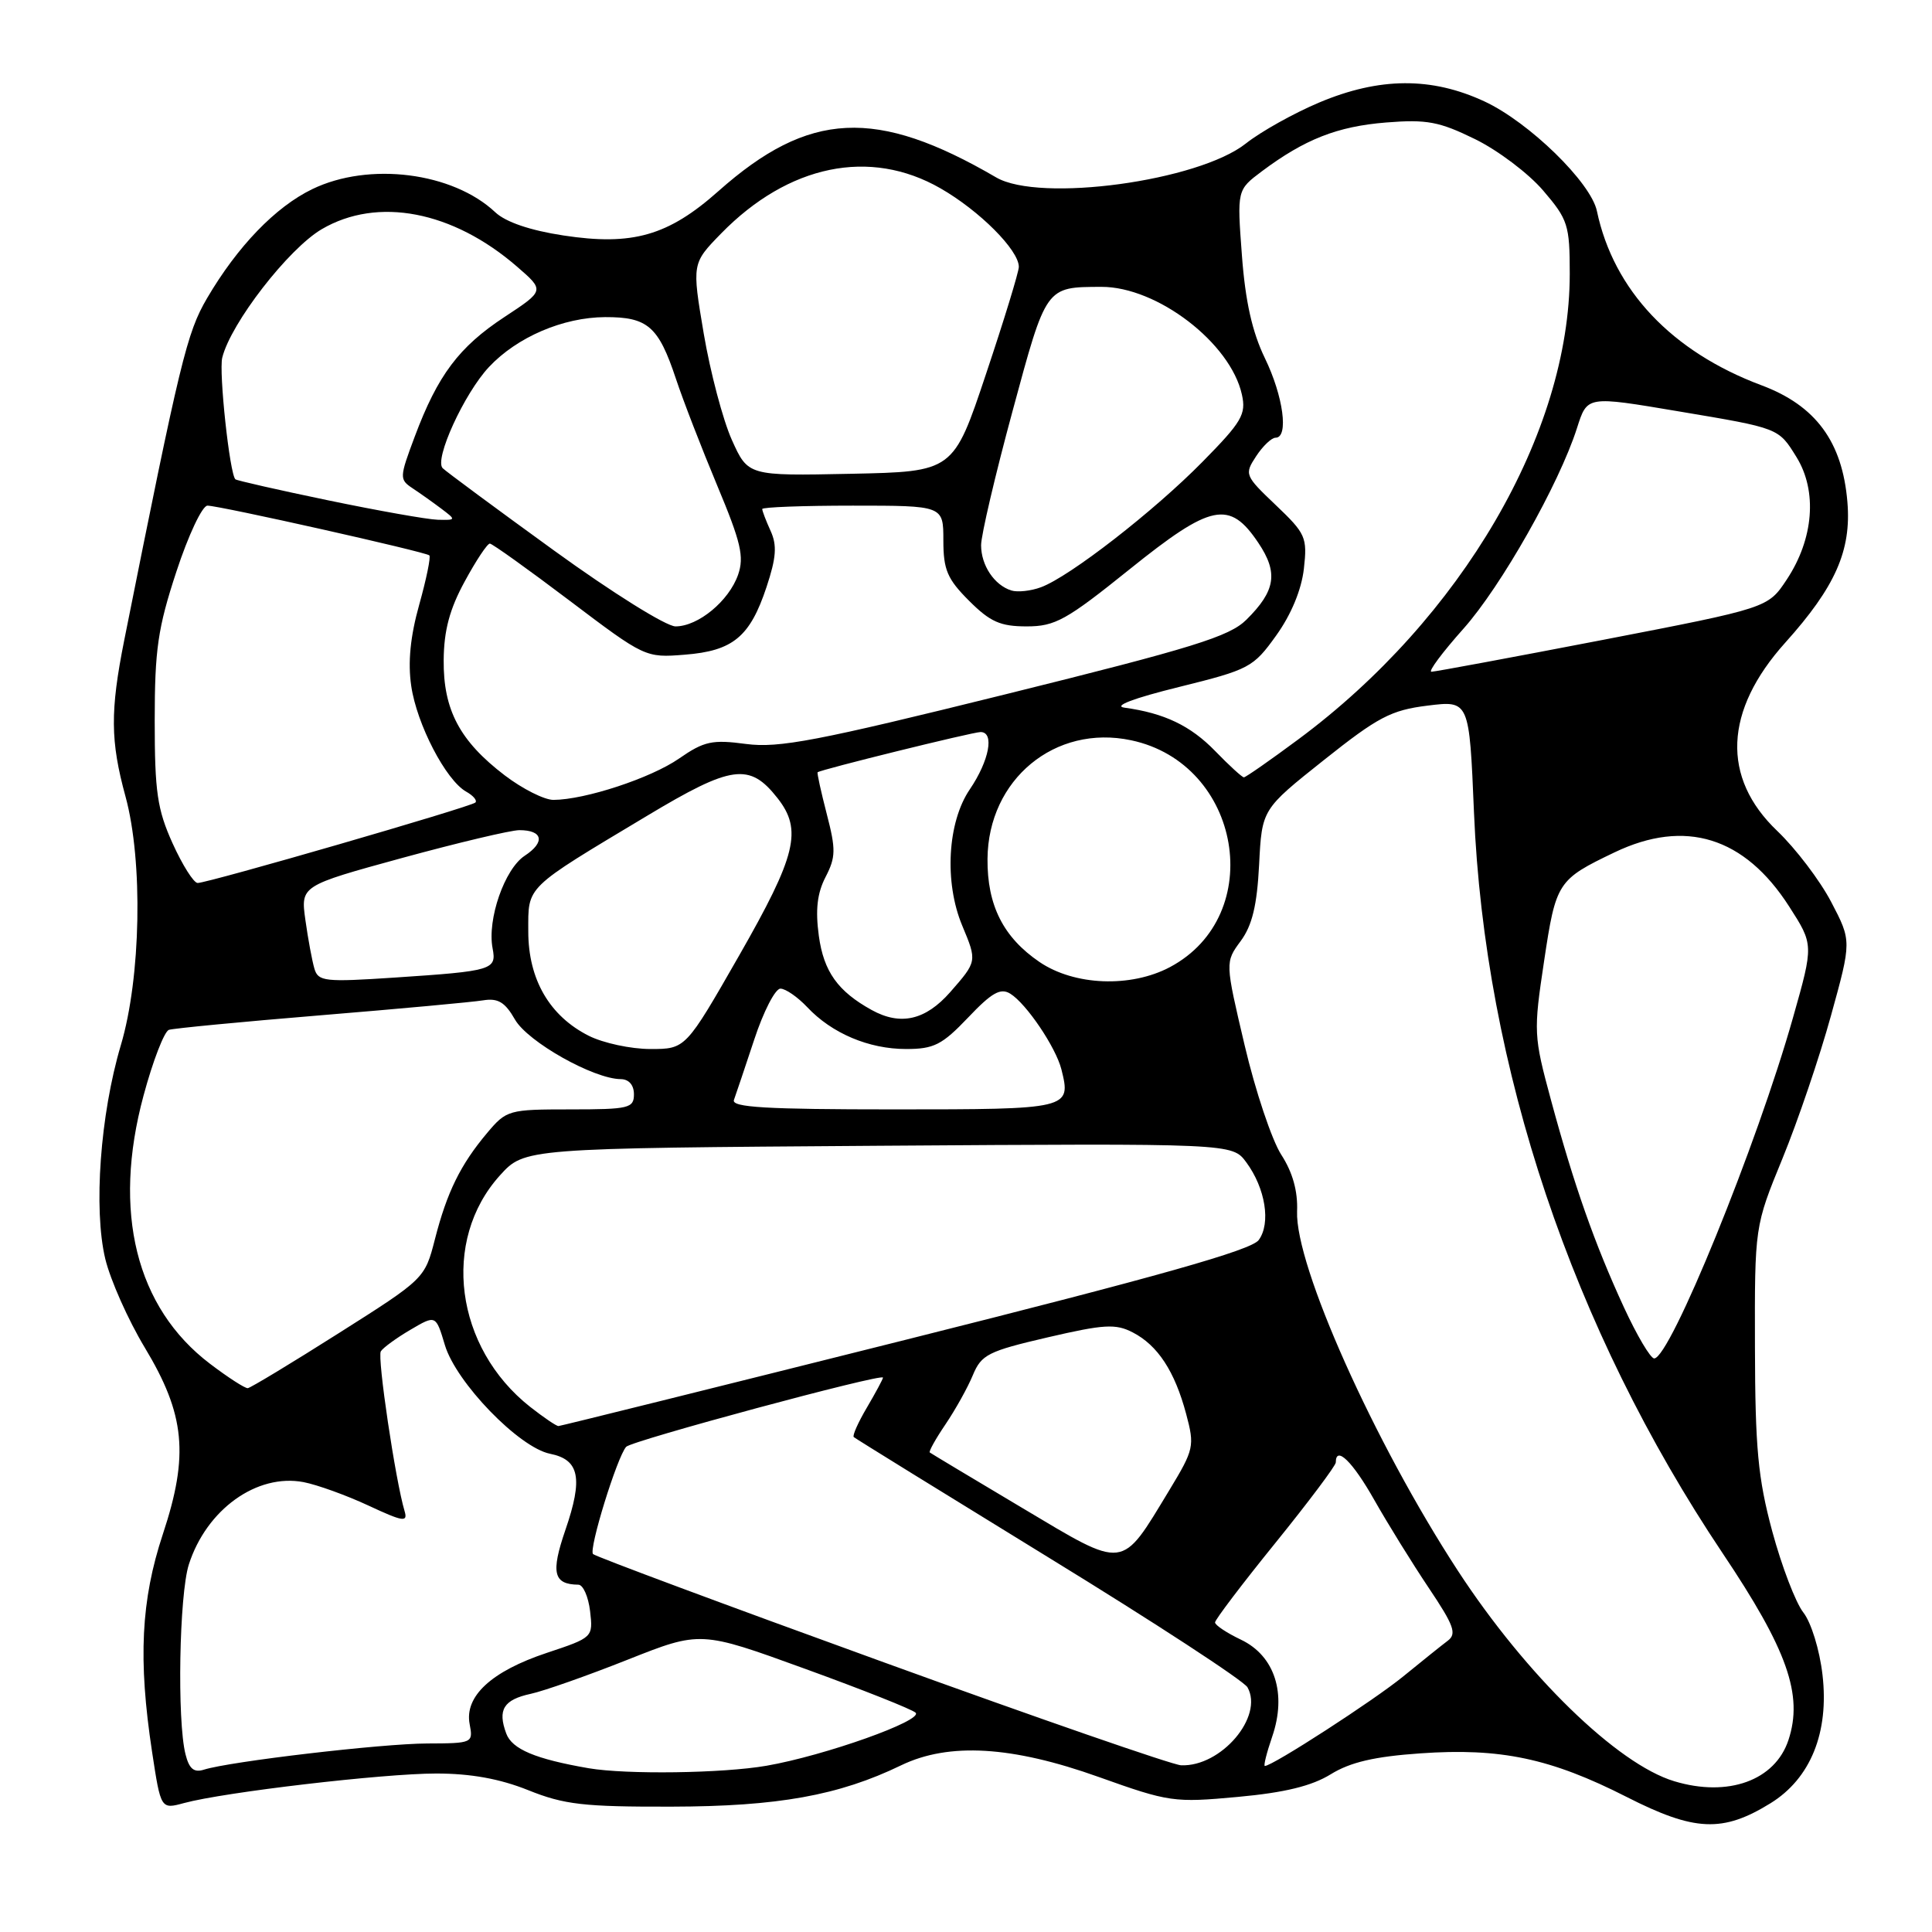 <?xml version="1.0" encoding="UTF-8" standalone="no"?>
<!DOCTYPE svg PUBLIC "-//W3C//DTD SVG 1.1//EN" "http://www.w3.org/Graphics/SVG/1.1/DTD/svg11.dtd" >
<svg xmlns="http://www.w3.org/2000/svg" xmlns:xlink="http://www.w3.org/1999/xlink" version="1.1" viewBox="0 0 256 256">
 <g >
 <path fill="currentColor"
d=" M 234.60 238.94 C 239.91 235.66 242.38 229.56 241.49 221.92 C 241.11 218.61 239.99 214.99 238.95 213.66 C 237.93 212.36 236.08 207.52 234.83 202.90 C 232.94 195.87 232.57 191.89 232.54 178.50 C 232.50 162.50 232.50 162.50 236.19 153.50 C 238.22 148.55 241.11 140.04 242.61 134.59 C 245.35 124.69 245.35 124.69 242.64 119.51 C 241.15 116.66 237.93 112.43 235.50 110.11 C 228.07 103.03 228.45 94.17 236.56 85.15 C 243.19 77.77 245.33 72.94 244.79 66.52 C 244.13 58.54 240.60 53.74 233.40 51.05 C 221.51 46.60 213.81 38.45 211.60 27.97 C 210.81 24.18 202.61 16.19 196.70 13.44 C 189.69 10.18 182.79 10.22 174.81 13.58 C 171.44 15.00 167.07 17.44 165.09 19.01 C 158.79 24.01 137.76 26.87 132.00 23.51 C 116.10 14.24 107.18 14.68 95.19 25.33 C 88.54 31.24 83.80 32.60 74.65 31.20 C 70.25 30.53 67.02 29.43 65.63 28.13 C 59.99 22.82 48.90 21.42 41.38 25.06 C 36.50 27.42 31.47 32.64 27.44 39.51 C 24.75 44.11 23.89 47.67 16.46 84.84 C 14.59 94.23 14.62 98.19 16.63 105.54 C 18.97 114.10 18.68 129.54 16.01 138.50 C 13.28 147.69 12.37 160.20 13.95 166.81 C 14.63 169.62 16.98 174.90 19.17 178.54 C 24.53 187.43 25.06 192.79 21.58 203.28 C 18.68 212.04 18.29 219.89 20.15 232.13 C 21.31 239.75 21.31 239.75 24.40 238.91 C 29.72 237.47 50.78 235.00 57.80 235.00 C 62.39 235.00 66.24 235.70 70.00 237.21 C 74.75 239.12 77.35 239.42 89.00 239.39 C 103.08 239.36 111.15 237.91 119.41 233.91 C 125.74 230.86 134.09 231.35 145.59 235.46 C 154.91 238.79 155.56 238.88 164.02 238.10 C 170.24 237.53 173.82 236.65 176.33 235.10 C 178.92 233.50 182.13 232.75 188.19 232.33 C 198.82 231.58 205.48 232.99 215.53 238.10 C 224.55 242.69 228.27 242.85 234.60 238.94 Z  M 221.84 236.02 C 214.30 233.75 202.21 221.98 193.17 208.12 C 182.07 191.10 171.59 167.66 171.87 160.50 C 171.98 157.83 171.28 155.33 169.77 153.00 C 168.53 151.07 166.34 144.55 164.92 138.50 C 162.33 127.50 162.33 127.50 164.40 124.69 C 165.93 122.61 166.56 119.97 166.84 114.56 C 167.21 107.24 167.21 107.24 175.41 100.72 C 182.59 95.01 184.31 94.10 189.15 93.50 C 194.69 92.81 194.69 92.81 195.31 107.65 C 196.73 141.51 208.33 176.06 228.25 205.80 C 236.85 218.62 238.95 224.59 236.98 230.56 C 235.21 235.93 228.97 238.18 221.84 236.02 Z  M 24.58 232.45 C 23.45 227.97 23.75 211.30 25.02 207.31 C 27.36 200.01 34.04 195.21 40.23 196.39 C 42.03 196.74 45.89 198.13 48.81 199.49 C 53.42 201.64 54.06 201.74 53.61 200.23 C 52.40 196.19 49.97 179.86 50.46 179.06 C 50.75 178.59 52.51 177.30 54.37 176.21 C 57.75 174.22 57.75 174.22 58.95 178.23 C 60.44 183.20 68.77 191.80 72.88 192.63 C 76.79 193.41 77.28 195.87 74.91 202.75 C 72.97 208.41 73.33 209.94 76.64 209.98 C 77.27 209.99 77.96 211.57 78.19 213.49 C 78.59 216.96 78.57 216.98 72.44 219.02 C 65.11 221.46 61.53 224.77 62.23 228.45 C 62.71 230.96 62.62 231.00 56.61 231.02 C 50.56 231.04 30.47 233.40 27.02 234.49 C 25.70 234.91 25.06 234.38 24.58 232.45 Z  M 78.00 234.30 C 70.95 233.08 67.85 231.78 67.08 229.70 C 65.91 226.54 66.73 225.22 70.33 224.44 C 72.08 224.06 77.85 222.03 83.16 219.92 C 92.82 216.09 92.82 216.09 106.66 221.12 C 114.27 223.88 120.87 226.50 121.32 226.94 C 122.38 227.97 109.28 232.63 101.57 233.97 C 95.77 234.98 82.98 235.15 78.00 234.30 Z  M 116.82 220.16 C 96.10 212.65 78.89 206.24 78.58 205.92 C 77.98 205.31 81.77 193.05 82.97 191.71 C 83.70 190.90 117.00 181.92 117.00 182.54 C 117.00 182.73 116.04 184.51 114.88 186.49 C 113.71 188.47 112.92 190.24 113.13 190.42 C 113.33 190.61 124.96 197.79 138.96 206.39 C 152.97 214.98 164.82 222.72 165.30 223.58 C 167.48 227.46 161.80 234.13 156.50 233.91 C 155.40 233.87 137.54 227.68 116.82 220.16 Z  M 168.57 230.12 C 170.53 224.42 168.92 219.41 164.44 217.27 C 162.55 216.37 161.00 215.34 161.00 214.98 C 161.00 214.62 164.60 209.87 169.00 204.44 C 173.40 199.00 177.00 194.20 177.00 193.78 C 177.00 191.49 179.23 193.67 182.10 198.75 C 183.89 201.91 187.14 207.16 189.32 210.41 C 192.66 215.39 193.06 216.49 191.83 217.41 C 191.03 218.01 188.38 220.14 185.94 222.13 C 182.08 225.29 168.62 234.00 167.60 234.00 C 167.40 234.00 167.84 232.25 168.57 230.12 Z  M 135.47 199.82 C 128.88 195.90 123.37 192.59 123.20 192.46 C 123.04 192.34 123.98 190.65 125.29 188.72 C 126.60 186.78 128.23 183.86 128.91 182.21 C 130.04 179.49 130.94 179.04 138.81 177.21 C 146.30 175.47 147.83 175.38 150.09 176.55 C 153.41 178.26 155.66 181.70 157.17 187.35 C 158.31 191.62 158.22 192.04 154.94 197.46 C 148.47 208.12 149.25 208.03 135.47 199.82 Z  M 70.25 186.42 C 60.28 178.56 58.43 164.39 66.24 155.75 C 69.50 152.15 69.50 152.15 116.39 151.82 C 163.28 151.50 163.28 151.50 165.13 154.00 C 167.68 157.45 168.42 162.10 166.78 164.32 C 165.78 165.66 153.52 169.12 119.96 177.54 C 94.96 183.81 74.28 188.95 74.00 188.96 C 73.72 188.97 72.04 187.82 70.25 186.42 Z  M 27.83 180.71 C 18.02 173.27 14.86 160.55 19.02 145.17 C 20.25 140.59 21.77 136.67 22.38 136.46 C 23.00 136.26 32.05 135.39 42.50 134.53 C 52.95 133.67 62.63 132.78 64.02 132.55 C 65.99 132.23 66.92 132.79 68.24 135.10 C 69.94 138.06 78.67 142.97 82.25 142.99 C 83.33 143.00 84.00 143.77 84.00 145.00 C 84.00 146.84 83.33 147.00 75.59 147.00 C 67.40 147.00 67.11 147.08 64.55 150.12 C 61.01 154.33 59.23 157.96 57.63 164.20 C 56.29 169.42 56.26 169.45 44.89 176.65 C 38.63 180.62 33.20 183.90 32.83 183.94 C 32.46 183.97 30.21 182.52 27.83 180.71 Z  M 215.17 173.21 C 211.30 164.81 208.58 157.10 205.51 145.75 C 203.21 137.26 203.19 136.73 204.60 127.35 C 206.17 116.88 206.38 116.56 213.94 112.94 C 223.30 108.46 231.16 110.90 237.07 120.11 C 240.32 125.17 240.32 125.17 237.60 134.78 C 232.84 151.65 221.29 180.00 219.19 180.00 C 218.70 180.00 216.89 176.94 215.17 173.21 Z  M 97.25 145.75 C 97.50 145.06 98.71 141.46 99.94 137.75 C 101.16 134.04 102.72 131.00 103.41 131.00 C 104.09 131.00 105.68 132.10 106.95 133.44 C 110.21 136.92 115.12 139.00 120.06 139.00 C 123.75 139.00 124.83 138.45 128.28 134.83 C 131.42 131.52 132.58 130.87 133.87 131.67 C 136.01 133.00 139.90 138.77 140.64 141.69 C 141.96 146.96 141.77 147.00 118.42 147.00 C 101.53 147.00 96.89 146.73 97.25 145.75 Z  M 78.02 137.25 C 72.82 134.63 70.00 129.78 70.00 123.42 C 70.00 117.32 69.41 117.89 85.74 108.10 C 96.97 101.36 99.32 101.04 103.02 105.75 C 106.35 109.98 105.53 113.34 97.93 126.63 C 90.85 139.00 90.85 139.00 86.18 139.00 C 83.60 139.00 79.93 138.21 78.02 137.25 Z  M 115.50 133.83 C 111.01 131.35 109.15 128.74 108.50 124.01 C 108.03 120.56 108.28 118.36 109.39 116.21 C 110.75 113.58 110.77 112.56 109.55 107.86 C 108.79 104.91 108.24 102.43 108.34 102.33 C 108.68 101.99 128.89 97.00 129.93 97.00 C 131.80 97.00 131.09 100.78 128.50 104.60 C 125.54 108.95 125.10 116.91 127.50 122.65 C 129.48 127.39 129.48 127.38 125.90 131.47 C 122.62 135.19 119.32 135.94 115.50 133.83 Z  M 41.66 128.35 C 41.36 127.33 40.82 124.44 40.47 121.93 C 39.83 117.37 39.83 117.37 53.30 113.68 C 60.70 111.66 67.69 110.00 68.82 110.00 C 71.94 110.00 72.27 111.59 69.53 113.39 C 66.86 115.14 64.54 121.82 65.27 125.65 C 65.82 128.51 65.29 128.67 52.35 129.53 C 43.01 130.15 42.16 130.05 41.66 128.35 Z  M 137.74 127.47 C 132.95 124.21 130.80 119.96 130.85 113.81 C 130.93 103.28 139.80 95.95 149.88 98.09 C 164.51 101.18 167.94 121.28 155.02 128.15 C 149.83 130.90 142.36 130.61 137.74 127.47 Z  M 22.87 111.75 C 20.84 107.25 20.50 104.94 20.50 95.50 C 20.50 86.09 20.91 83.23 23.37 75.75 C 24.95 70.93 26.80 67.00 27.49 67.00 C 29.09 67.00 56.37 73.12 56.89 73.59 C 57.10 73.79 56.50 76.72 55.55 80.12 C 54.37 84.32 54.03 87.75 54.49 90.89 C 55.23 95.98 59.08 103.38 61.76 104.89 C 62.71 105.42 63.26 106.07 62.99 106.34 C 62.42 106.91 27.58 117.00 26.19 117.00 C 25.67 117.00 24.18 114.64 22.87 111.75 Z  M 66.88 102.74 C 60.92 98.19 58.73 94.06 58.79 87.47 C 58.82 83.54 59.58 80.70 61.58 77.04 C 63.08 74.27 64.58 72.01 64.91 72.03 C 65.23 72.04 70.00 75.45 75.50 79.61 C 85.42 87.11 85.54 87.17 90.73 86.75 C 97.13 86.25 99.38 84.38 101.57 77.78 C 102.86 73.89 102.98 72.26 102.11 70.35 C 101.50 69.01 101.00 67.70 101.00 67.45 C 101.00 67.20 106.40 67.00 113.00 67.00 C 125.00 67.00 125.00 67.00 125.00 71.60 C 125.00 75.50 125.52 76.72 128.40 79.60 C 131.20 82.40 132.55 83.00 136.04 83.00 C 139.81 83.00 141.29 82.18 149.67 75.44 C 160.50 66.73 162.91 66.23 166.73 71.92 C 169.40 75.89 169.03 78.28 165.15 82.12 C 162.90 84.35 158.09 85.84 133.23 92.00 C 108.26 98.19 103.21 99.15 98.86 98.58 C 94.37 97.98 93.30 98.21 89.98 100.51 C 86.25 103.10 77.53 105.97 73.33 105.99 C 72.13 105.99 69.23 104.53 66.88 102.74 Z  M 161.02 99.52 C 157.76 96.16 154.27 94.49 149.00 93.77 C 147.45 93.56 150.19 92.52 156.22 91.03 C 165.55 88.72 166.06 88.45 169.10 84.21 C 171.09 81.44 172.45 78.15 172.77 75.37 C 173.24 71.20 173.02 70.71 169.05 66.93 C 164.94 63.02 164.87 62.85 166.44 60.46 C 167.32 59.11 168.49 58.00 169.02 58.00 C 170.79 58.00 170.05 52.49 167.60 47.45 C 165.92 43.98 165.01 39.91 164.56 33.84 C 163.91 25.17 163.91 25.17 167.20 22.70 C 172.89 18.45 177.20 16.75 183.67 16.23 C 189.05 15.80 190.71 16.11 195.44 18.43 C 198.47 19.91 202.54 22.98 204.47 25.24 C 207.77 29.09 208.00 29.81 208.00 36.29 C 208.00 57.35 193.66 81.94 172.02 97.98 C 168.30 100.74 165.06 103.00 164.82 103.00 C 164.59 103.00 162.87 101.43 161.02 99.52 Z  M 193.92 83.30 C 198.91 77.70 206.58 64.15 208.95 56.75 C 210.34 52.42 210.19 52.45 222.50 54.52 C 235.78 56.75 235.65 56.70 238.04 60.56 C 240.83 65.07 240.33 71.40 236.75 76.80 C 234.26 80.56 234.26 80.56 212.38 84.79 C 200.35 87.11 190.13 89.01 189.67 89.01 C 189.21 89.00 191.13 86.43 193.92 83.30 Z  M 73.39 72.93 C 65.75 67.40 59.12 62.49 58.66 62.04 C 57.50 60.90 61.51 52.13 64.80 48.62 C 68.52 44.66 74.61 42.05 80.18 42.02 C 85.83 42.00 87.25 43.24 89.56 50.18 C 90.51 53.05 92.98 59.42 95.04 64.35 C 98.18 71.86 98.63 73.76 97.80 76.16 C 96.58 79.64 92.51 83.00 89.51 83.00 C 88.27 83.00 81.09 78.51 73.39 72.93 Z  M 134.00 78.24 C 131.75 77.53 130.00 74.91 130.00 72.24 C 130.00 70.93 131.87 62.95 134.16 54.50 C 138.66 37.86 138.53 38.04 145.93 38.01 C 153.32 37.98 163.06 45.45 164.56 52.29 C 165.14 54.90 164.54 55.91 159.35 61.18 C 152.90 67.74 141.75 76.40 137.94 77.81 C 136.60 78.31 134.82 78.50 134.00 78.24 Z  M 43.50 66.30 C 36.90 64.93 31.36 63.67 31.19 63.51 C 30.43 62.79 28.98 49.29 29.45 47.39 C 30.58 42.82 38.22 32.96 42.63 30.37 C 50.03 26.03 59.98 27.94 68.51 35.33 C 72.17 38.50 72.17 38.50 66.85 42.00 C 60.81 45.97 58.00 49.72 54.96 57.84 C 52.92 63.28 52.91 63.53 54.67 64.70 C 55.68 65.37 57.40 66.59 58.50 67.42 C 60.46 68.90 60.44 68.93 58.00 68.87 C 56.62 68.83 50.10 67.67 43.50 66.30 Z  M 96.97 58.28 C 95.79 55.65 94.12 49.32 93.25 44.21 C 91.68 34.91 91.68 34.91 95.56 30.93 C 104.47 21.82 115.27 19.59 124.61 24.95 C 129.78 27.91 135.00 33.14 135.00 35.36 C 135.00 36.02 133.05 42.40 130.66 49.53 C 126.33 62.50 126.33 62.50 112.72 62.78 C 99.12 63.06 99.12 63.06 96.97 58.28 Z "/>
</g>
</svg>